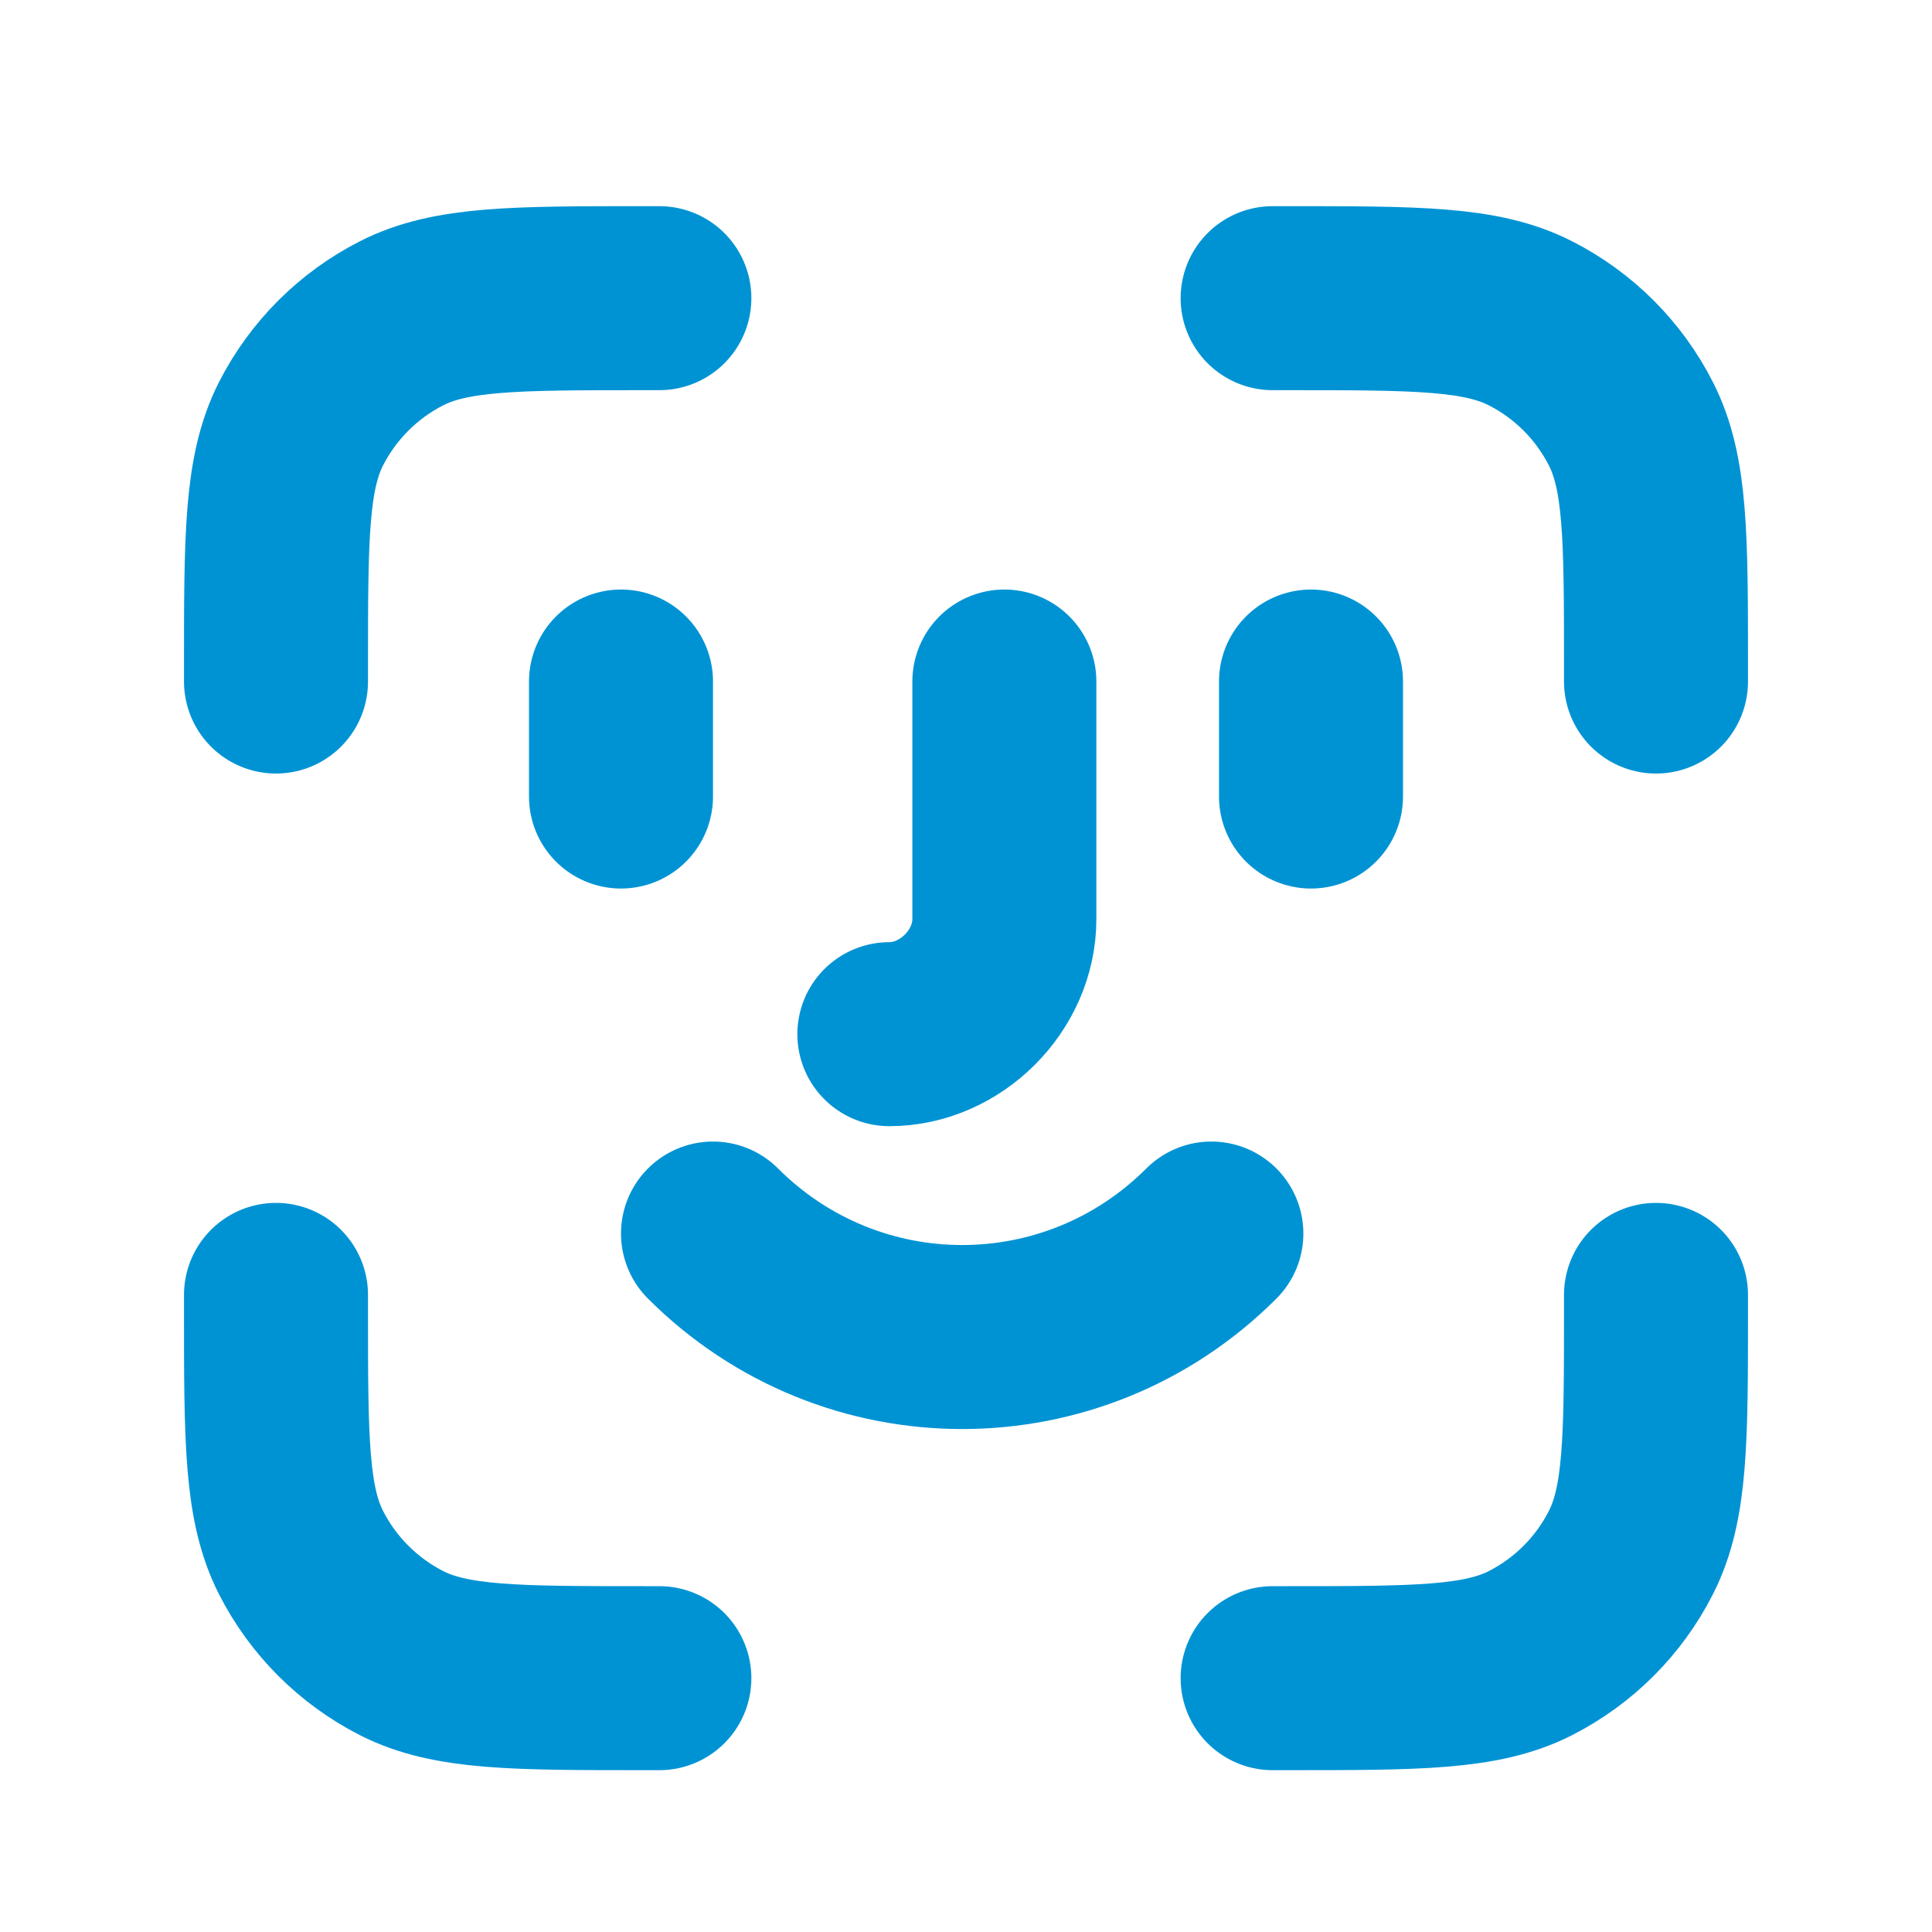 <svg width="21" height="21" viewBox="0 0 21 21" fill="none" xmlns="http://www.w3.org/2000/svg">
<path d="M7.167 3.241H7C5.6 3.241 4.9 3.241 4.365 3.514C3.895 3.753 3.512 4.136 3.272 4.606C3 5.141 3 5.841 3 7.241V7.408M7.167 18.241H7C5.6 18.241 4.9 18.241 4.365 17.969C3.895 17.729 3.512 17.347 3.272 16.876C3 16.341 3 15.641 3 14.241V14.075M18 7.408V7.241C18 5.841 18 5.141 17.727 4.606C17.488 4.136 17.105 3.753 16.635 3.514C16.1 3.241 15.4 3.241 14 3.241H13.833M18 14.075V14.241C18 15.641 18 16.341 17.727 16.876C17.488 17.347 17.105 17.729 16.635 17.969C16.1 18.241 15.4 18.241 14 18.241H13.833M6.75 7.408V8.658M14.25 7.408V8.658M9.667 11.241C10.333 11.241 10.917 10.658 10.917 9.991V7.408M13.167 13.408C11.667 14.908 9.25 14.908 7.75 13.408" stroke="#0093D4" stroke-width="2" stroke-linecap="round" stroke-linejoin="round"/>
</svg>
